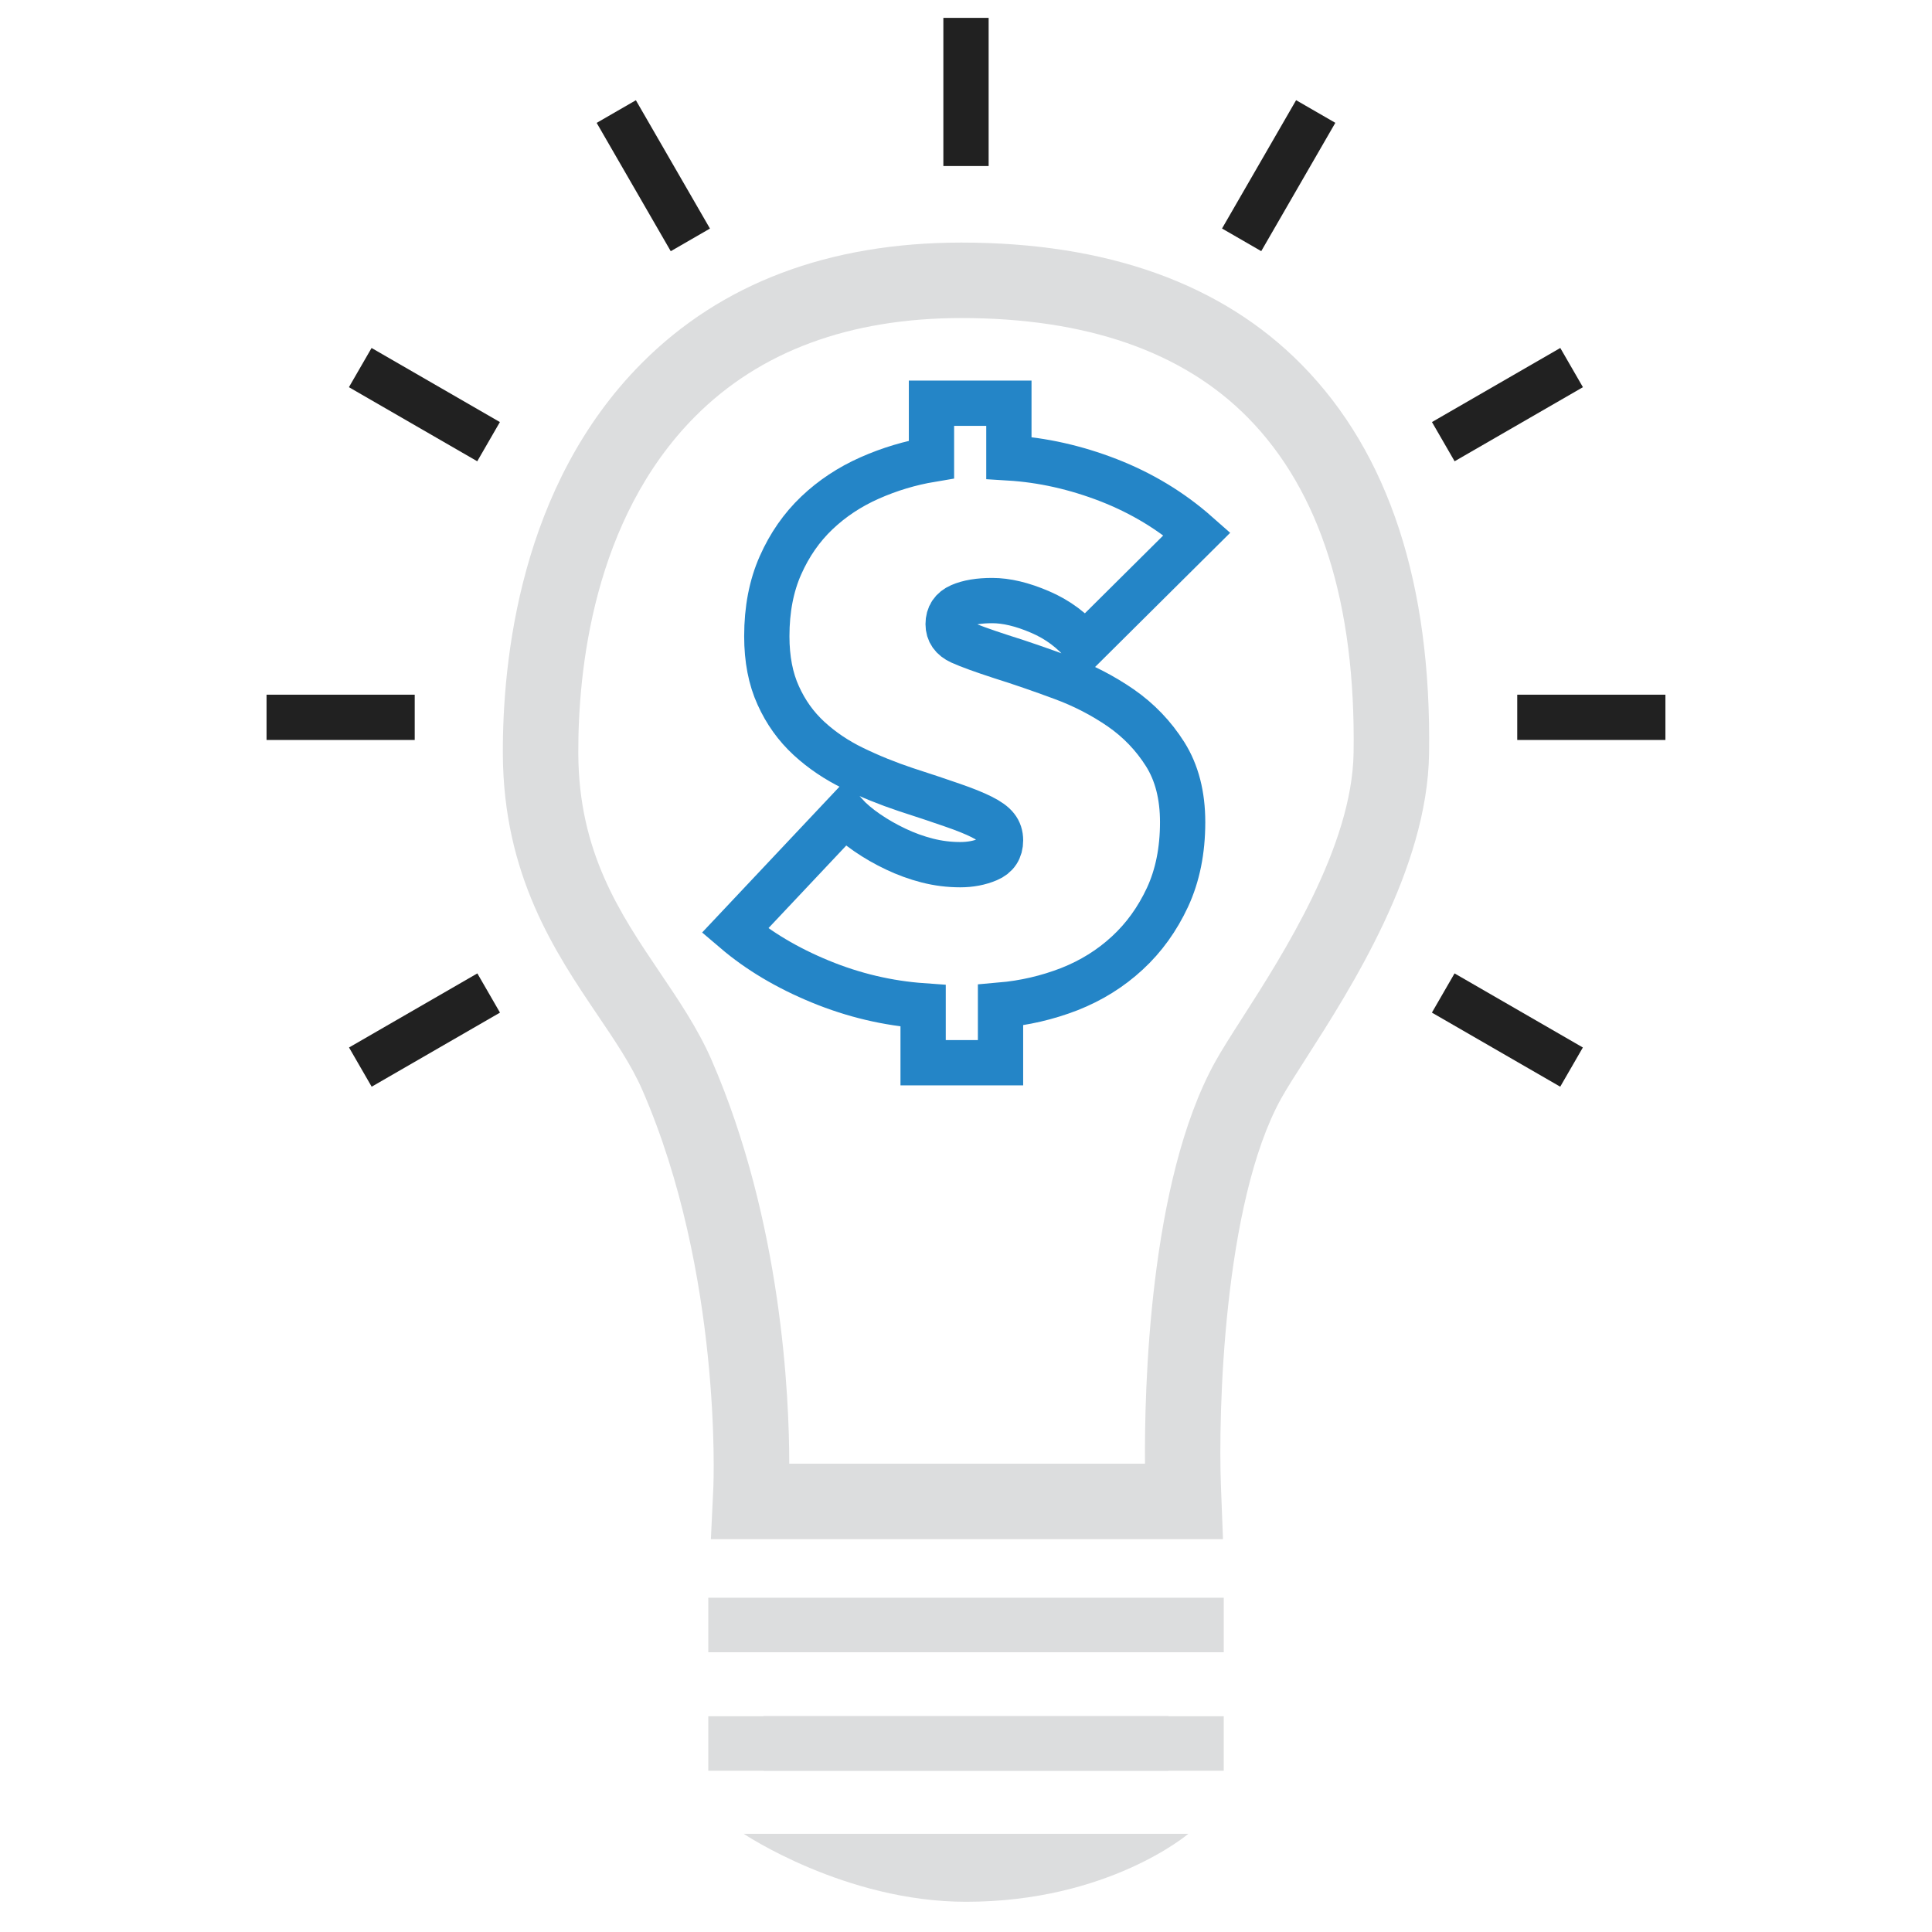 <?xml version="1.0" encoding="utf-8"?>
<!-- Generator: Adobe Illustrator 16.0.0, SVG Export Plug-In . SVG Version: 6.00 Build 0)  -->
<!DOCTYPE svg PUBLIC "-//W3C//DTD SVG 1.1//EN" "http://www.w3.org/Graphics/SVG/1.1/DTD/svg11.dtd">
<svg version="1.1" id="Layer_1" xmlns="http://www.w3.org/2000/svg" xmlns:xlink="http://www.w3.org/1999/xlink" x="0px" y="0px"
	 width="128px" height="128px" viewBox="0 0 128 128" enable-background="new 0 0 128 128" xml:space="preserve">
<path fill-rule="evenodd" clip-rule="evenodd" fill="none" stroke="#2485C7" stroke-width="3" stroke-miterlimit="10" d="
	M63.646,42.53c0.553,0.25,1.453,0.577,2.694,0.98c1.273,0.399,2.613,0.863,4.021,1.384c1.409,0.517,2.705,1.188,3.896,2.009
	c1.188,0.824,2.167,1.844,2.94,3.068c0.771,1.225,1.156,2.725,1.156,4.5c0,1.879-0.335,3.537-1.003,4.978
	c-0.672,1.44-1.559,2.675-2.665,3.693c-1.108,1.024-2.388,1.821-3.845,2.394c-1.459,0.565-2.979,0.918-4.553,1.055v3.819h-5.128
	v-3.771c-2.347-0.166-4.619-0.705-6.812-1.609c-2.199-0.904-4.084-2.028-5.656-3.368l7.291-7.741
	c0.398,0.434,0.893,0.854,1.481,1.256c0.586,0.401,1.214,0.762,1.888,1.08c0.668,0.318,1.363,0.572,2.087,0.757
	c0.717,0.183,1.446,0.273,2.181,0.273c0.672,0,1.284-0.116,1.84-0.352c0.551-0.232,0.829-0.652,0.829-1.257
	c0-0.337-0.093-0.62-0.278-0.852c-0.183-0.236-0.51-0.473-0.981-0.706c-0.468-0.235-1.111-0.495-1.935-0.779
	c-0.821-0.286-1.851-0.631-3.092-1.032c-1.203-0.402-2.362-0.87-3.469-1.408c-1.105-0.535-2.088-1.198-2.94-1.983
	c-0.854-0.788-1.536-1.735-2.034-2.845c-0.503-1.102-0.756-2.41-0.756-3.921c0-1.777,0.303-3.343,0.906-4.701
	c0.602-1.359,1.407-2.511,2.412-3.469c1.005-0.955,2.17-1.727,3.493-2.313c1.326-0.588,2.691-0.996,4.099-1.232v-3.722h5.128v3.622
	c2.211,0.135,4.416,0.628,6.611,1.48c2.195,0.856,4.15,2.039,5.857,3.547l-7.441,7.391c-0.803-0.972-1.792-1.71-2.966-2.211
	c-1.173-0.504-2.227-0.755-3.166-0.755c-0.874,0-1.577,0.118-2.117,0.353c-0.533,0.232-0.803,0.638-0.803,1.207
	C62.816,41.886,63.093,42.277,63.646,42.53z"/>
<g>
	<path fill="#DCDDDE" d="M77.381,113.693H50.618c-0.025,0-0.046,0.01-0.069,0.012h-3.623v3.612h3.632
		c0.021,0.001,0.039,0.011,0.06,0.011h26.763c0.021,0,0.039-0.009,0.061-0.011h3.634v-3.612H77.45
		C77.428,113.703,77.406,113.693,77.381,113.693z"/>
	<g>
		<path fill="#DCDDDE" d="M81.026,101.974H47.098l0.166-3.496c0.006-0.143,0.58-14.117-4.706-26.259
			c-0.711-1.634-1.811-3.26-2.976-4.982C36.8,63.118,33.345,58,33.315,49.935c-0.024-6.186,1.14-17.774,9.201-25.874
			c5.269-5.293,12.389-7.982,21.162-7.99c9.686,0,17.276,2.723,22.563,8.092c5.77,5.857,8.608,14.532,8.438,25.782
			c-0.113,7.626-5.157,15.5-8.171,20.204c-0.657,1.025-1.276,1.992-1.634,2.64c-3.83,6.931-4.173,20.908-3.982,25.708
			L81.026,101.974z M52.29,96.974h23.569c-0.041-4.835,0.255-18.671,4.638-26.603c0.437-0.791,1.068-1.776,1.799-2.917
			c2.728-4.257,7.291-11.38,7.383-17.583c0.149-9.862-2.206-17.331-7.001-22.199c-4.313-4.38-10.705-6.601-18.998-6.601
			c-7.394,0.007-13.323,2.199-17.621,6.517c-6.787,6.82-7.766,16.917-7.745,22.328c0.024,6.546,2.76,10.597,5.406,14.515
			c1.243,1.838,2.526,3.735,3.421,5.792C51.813,80.954,52.291,92.628,52.29,96.974z"/>
	</g>
	<rect x="46.926" y="105.854" fill="#DCDDDE" width="34.15" height="3.612"/>
	<path fill="#DCDDDE" d="M64,125.998c9.463,0,14.731-4.505,14.731-4.505h-29.46C49.271,121.493,55.976,125.998,64,125.998z"/>
</g>
<g>
	<rect x="62.5" y="1.184" fill="#212121" width="3" height="9.816"/>
</g>
<g>
	<rect x="38.375" y="10.143" transform="matrix(0.5 0.866 -0.866 0.5 31.725 -31.663)" fill="#212121" width="9.817" height="3"/>
</g>
<g>
	<rect x="23.21" y="25.309" transform="matrix(0.866 0.5 -0.5 0.866 17.172 -10.468)" fill="#212121" width="9.817" height="3"/>
</g>
<g>
	<rect x="17.659" y="46.025" fill="#212121" width="9.817" height="3"/>
</g>
<g>
	
		<rect x="26.618" y="63.333" transform="matrix(0.5 0.866 -0.866 0.5 73.163 9.773)" fill="#212121" width="3" height="9.817"/>
</g>
<g>
	
		<rect x="83.214" y="6.735" transform="matrix(0.866 0.5 -0.5 0.866 17.175 -40.802)" fill="#212121" width="3" height="9.817"/>
</g>
<g>
	
		<rect x="98.379" y="21.9" transform="matrix(0.5 0.866 -0.866 0.5 73.149 -73.092)" fill="#212121" width="3" height="9.817"/>
</g>
<g>
	<rect x="100.521" y="46.025" fill="#212121" width="9.817" height="3"/>
</g>
<g>
	
		<rect x="94.971" y="66.741" transform="matrix(0.866 0.5 -0.5 0.866 47.493 -40.793)" fill="#212121" width="9.817" height="3"/>
</g>
</svg>
